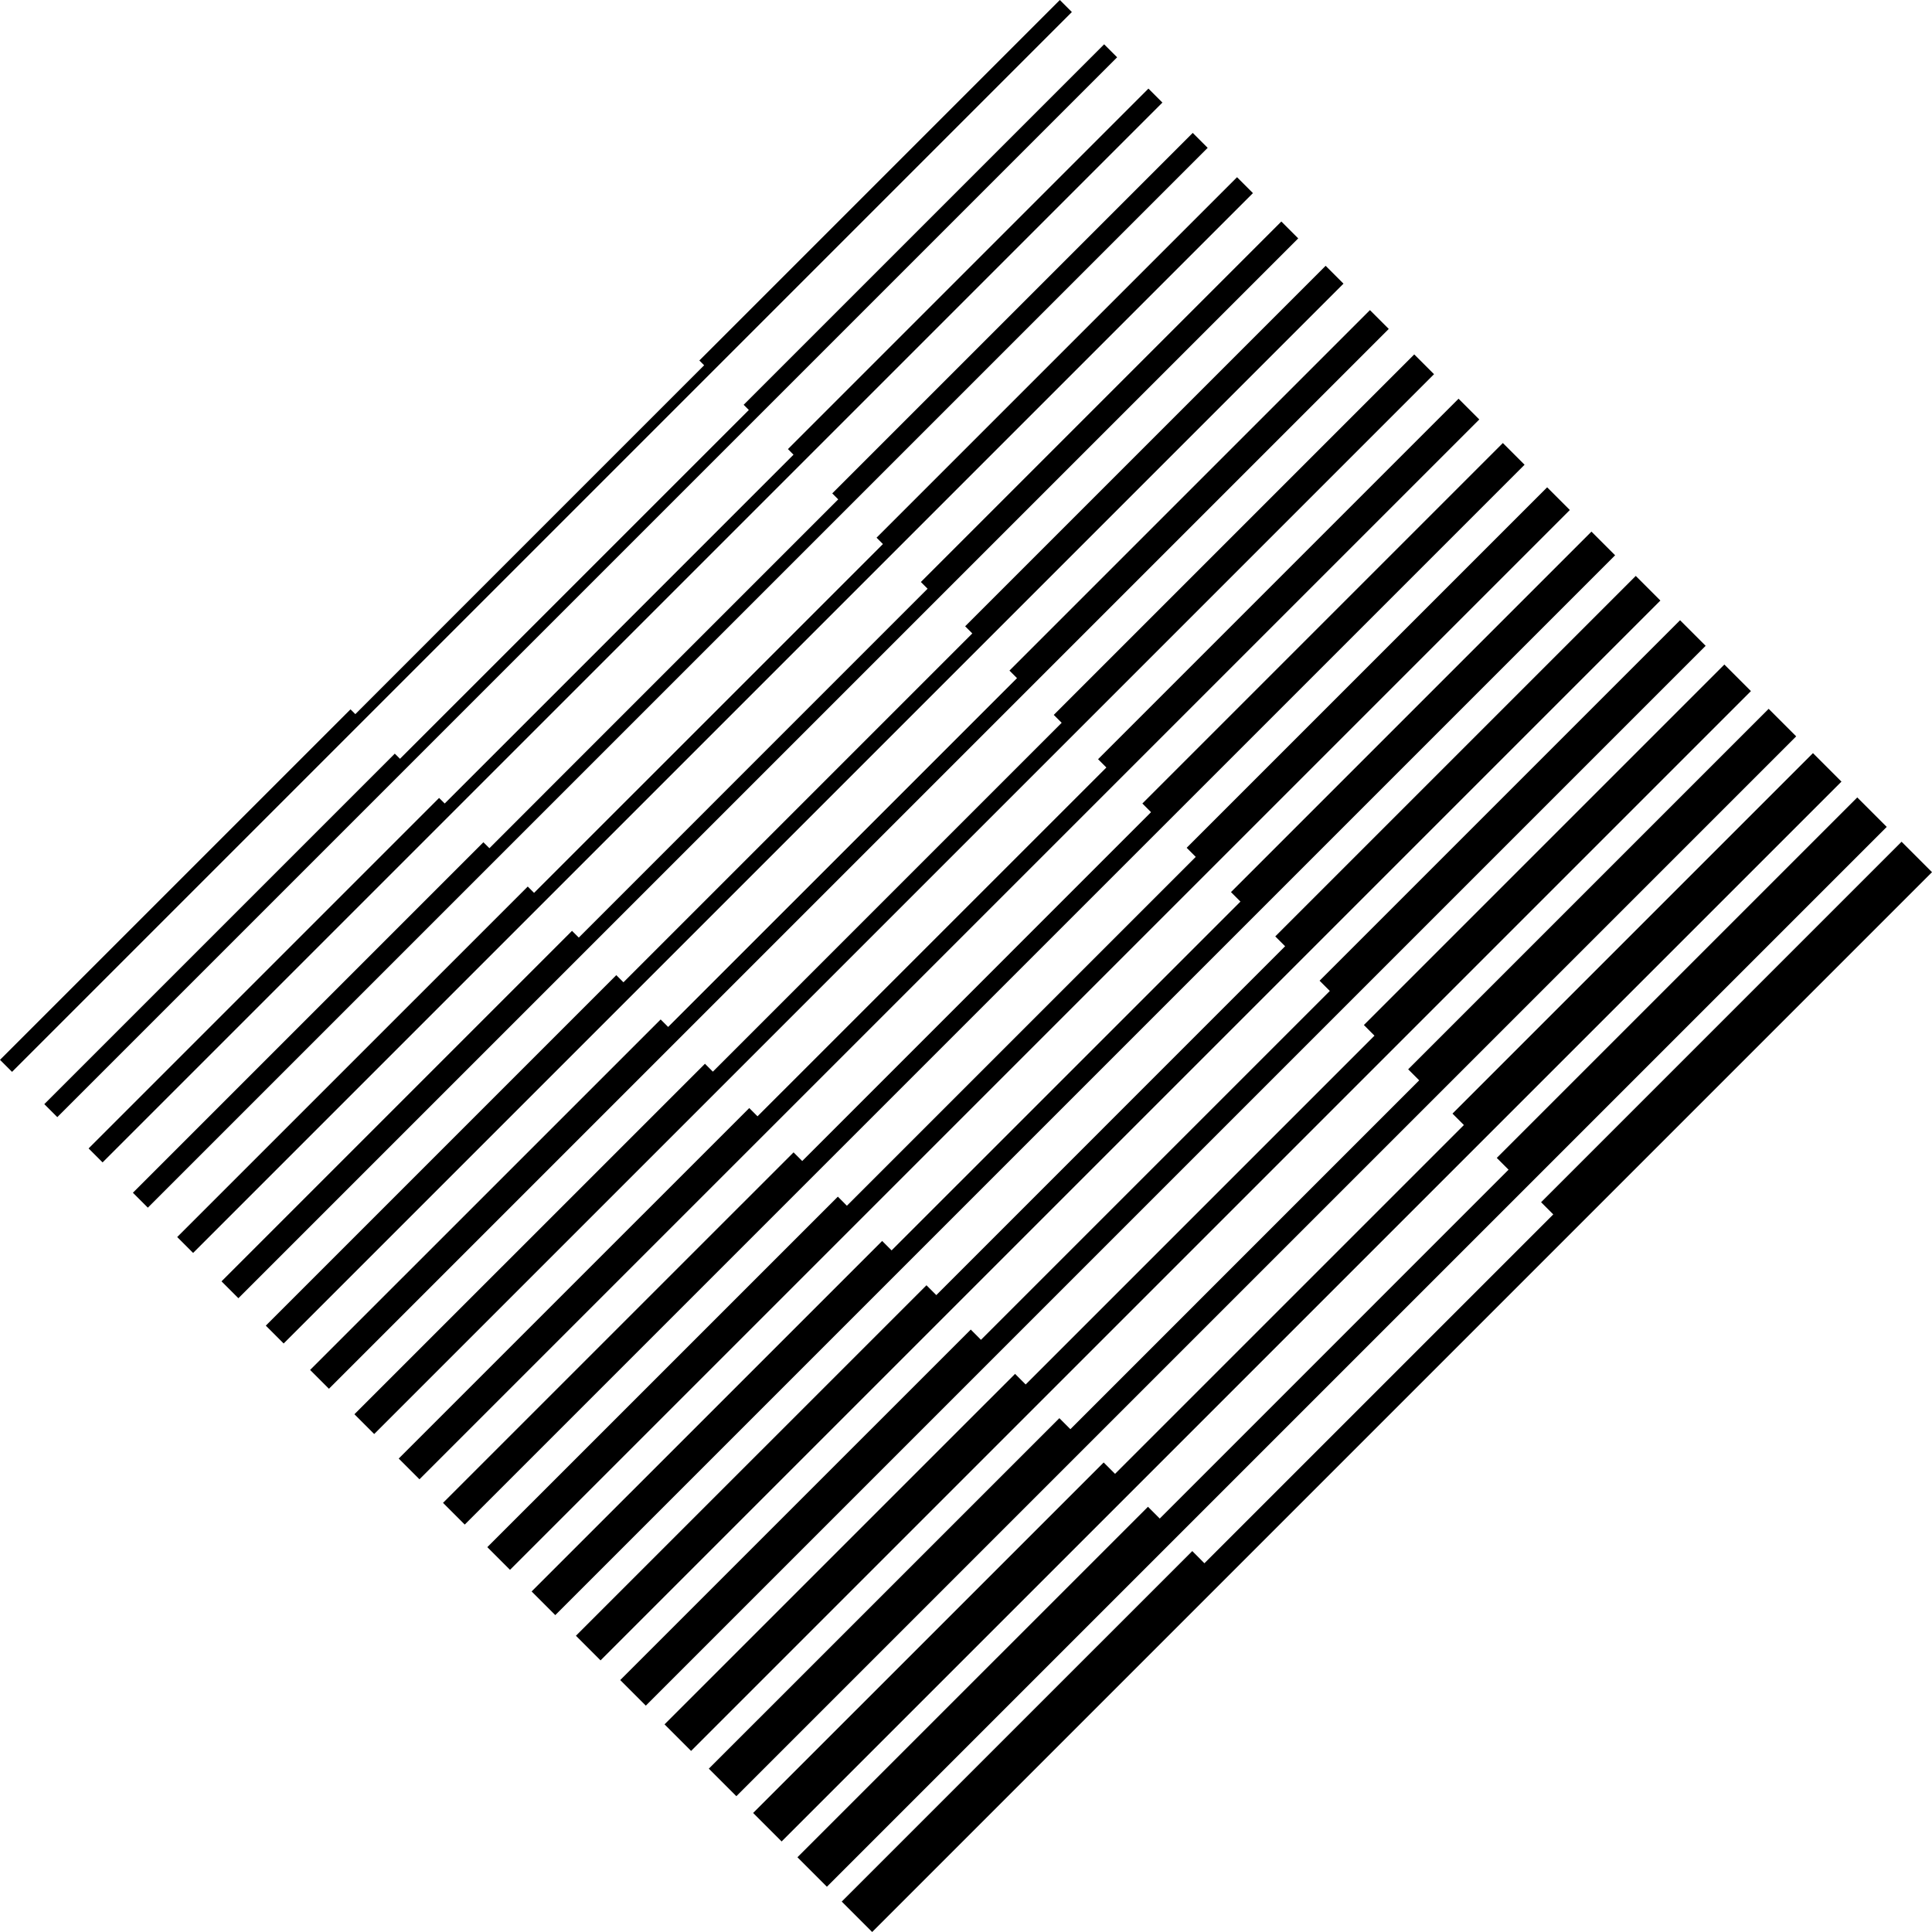 <svg xmlns="http://www.w3.org/2000/svg" viewBox="0 0 378.97 378.97"><title>pattern-lines</title><g id="Layer_2" data-name="Layer 2"><g id="Layer_1-2" data-name="Layer 1"><polygon points="210.25 2.36 207.89 0 137.18 70.71 138.12 71.65 69.7 140.08 68.75 139.14 0 207.89 2.36 210.25 210.25 2.36"/><polygon points="219.13 11.24 216.58 8.69 145.87 79.4 146.89 80.42 78.46 148.84 77.44 147.83 8.69 216.58 11.24 219.13 219.13 11.24"/><polygon points="228.01 20.12 225.27 17.38 154.56 88.09 155.65 89.19 87.23 157.61 86.13 156.52 17.38 225.27 20.12 228.01 228.01 20.12"/><polygon points="236.89 29 233.96 26.07 163.25 96.78 164.42 97.95 96 166.38 94.82 165.21 26.07 233.96 29 236.89 236.89 29"/><polygon points="245.77 37.88 242.65 34.76 171.94 105.47 173.19 106.72 104.76 175.14 103.52 173.9 34.76 242.65 37.88 245.77 245.77 37.88"/><polygon points="254.65 46.76 251.34 43.45 180.63 114.16 181.95 115.48 113.53 183.91 112.2 182.59 43.45 251.34 46.76 254.65 254.65 46.76"/><polygon points="263.53 55.64 260.03 52.14 189.32 122.85 190.72 124.25 122.29 192.68 120.89 191.28 52.14 260.03 55.64 263.53 263.53 55.64"/><polygon points="272.41 64.52 268.72 60.83 198.01 131.54 199.49 133.02 131.06 201.44 129.59 199.97 60.83 268.72 64.52 272.41 272.41 64.52"/><polygon points="281.29 73.4 277.41 69.52 206.7 140.23 208.25 141.78 139.83 210.21 138.28 208.66 69.52 277.41 73.4 281.29 281.29 73.4"/><polygon points="290.17 82.28 286.1 78.21 215.39 148.92 217.02 150.55 148.59 218.97 146.97 217.35 78.21 286.1 82.28 290.17 290.17 82.28"/><polygon points="299.05 91.16 294.79 86.9 224.08 157.61 225.78 159.31 157.36 227.74 155.66 226.04 86.9 294.79 91.16 299.05 299.05 91.16"/><polygon points="307.93 100.04 303.48 95.59 232.77 166.3 234.55 168.08 166.12 236.51 164.35 234.73 95.59 303.48 100.04 307.93 307.93 100.04"/><polygon points="316.81 108.92 312.17 104.28 241.46 174.99 243.32 176.85 174.89 245.27 173.04 243.42 104.28 312.17 108.92 316.81 316.81 108.92"/><polygon points="325.69 117.8 320.86 112.97 250.15 183.68 252.08 185.61 183.66 254.04 181.73 252.11 112.97 320.86 117.8 325.69 325.69 117.8"/><polygon points="334.57 126.68 329.55 121.66 258.84 192.37 260.85 194.38 192.42 262.81 190.42 260.8 121.66 329.55 126.68 334.57 334.57 126.68"/><polygon points="343.45 135.56 338.24 130.35 267.53 201.06 269.61 203.15 201.19 271.57 199.11 269.49 130.35 338.24 135.56 343.45 343.45 135.56"/><polygon points="352.33 144.44 346.93 139.04 276.22 209.75 278.38 211.91 209.96 280.34 207.8 278.18 139.04 346.93 144.44 352.33 352.33 144.44"/><polygon points="361.21 153.32 355.62 147.73 284.91 218.44 287.15 220.68 218.72 289.1 216.49 286.87 147.73 355.62 153.32 361.21 361.21 153.32"/><polygon points="370.09 162.2 364.31 156.42 293.6 227.13 295.91 229.44 227.49 297.87 225.18 295.56 156.42 364.31 162.2 370.09 370.09 162.2"/><polygon points="378.97 171.08 373 165.11 302.29 235.82 304.68 238.21 236.25 306.64 233.87 304.25 165.11 373 171.08 378.97 378.97 171.08"/></g></g></svg>